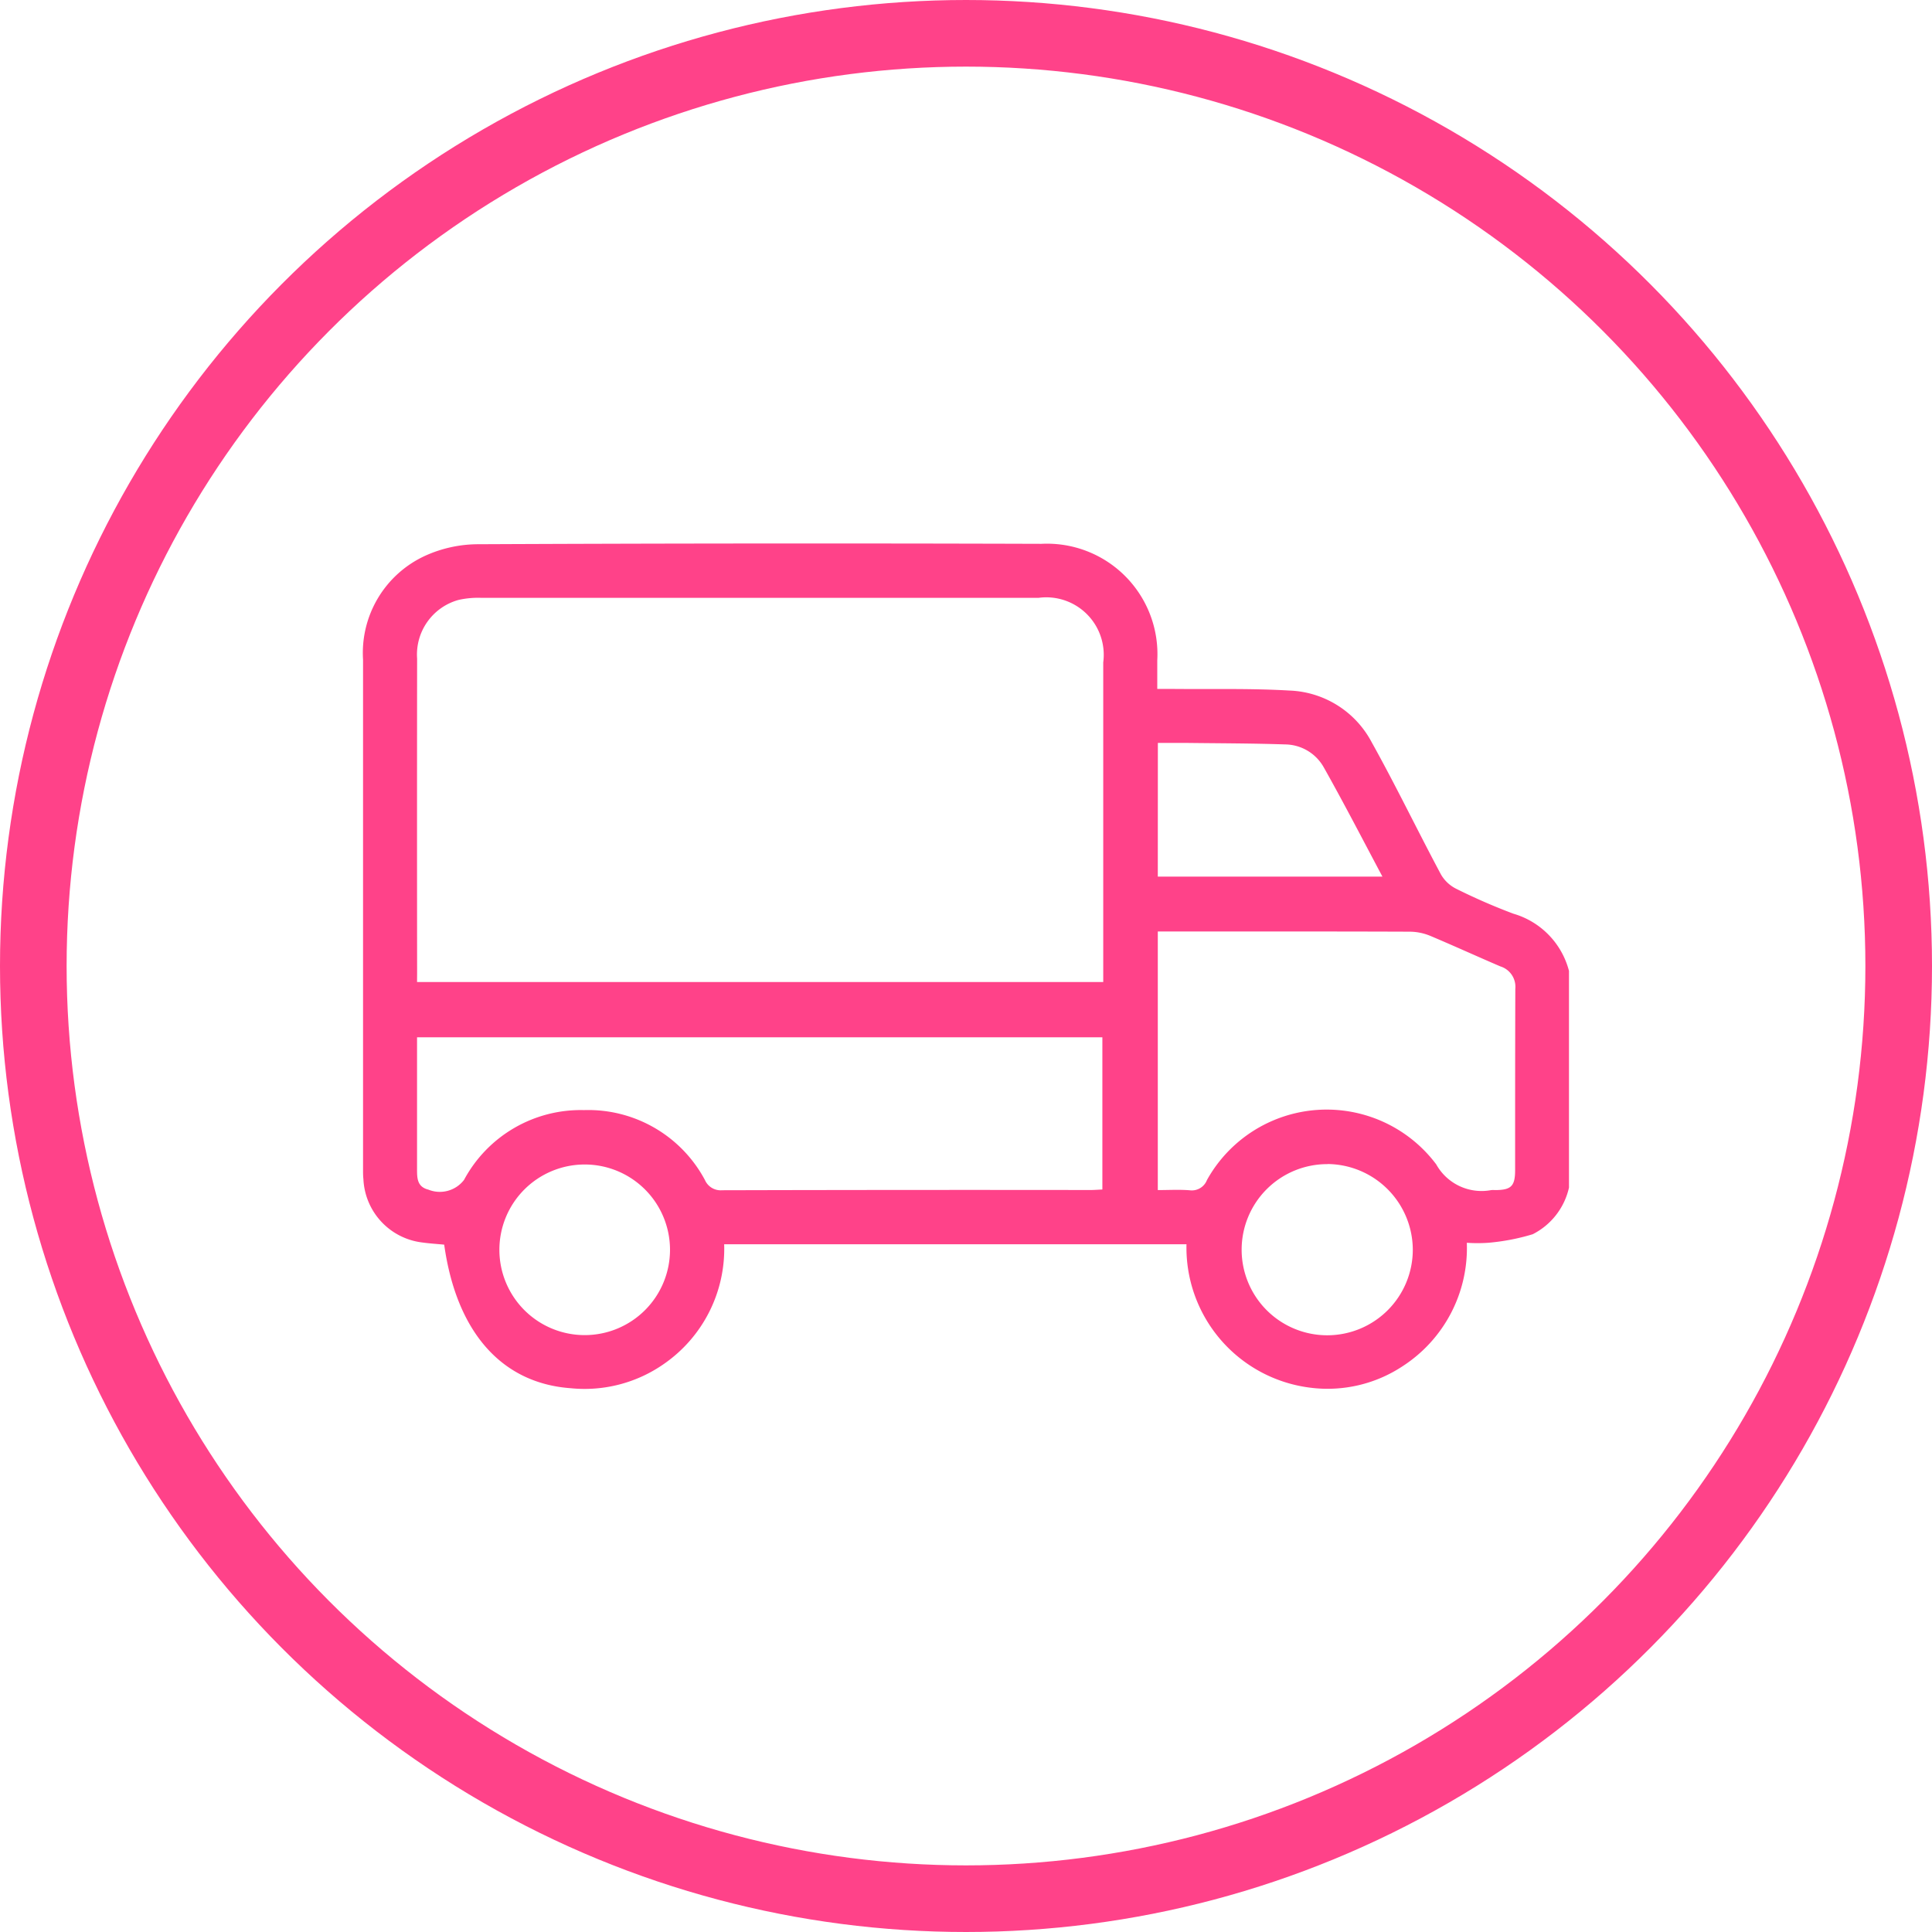 <svg xmlns="http://www.w3.org/2000/svg" width="58" height="58" viewBox="0 0 58 58">
  <g id="ICONE-FRETE" transform="translate(-1275 -807)">
    <g id="Ellipse_9" data-name="Ellipse 9" transform="translate(1275 807)" fill="none" stroke="#ff4289" stroke-width="2">
      <circle cx="29" cy="29" r="29" stroke="none"/>
      <circle cx="29" cy="29" r="28" fill="none"/>
    </g>
    <g id="TRUCK" transform="translate(1285.898 823.316)">
      <path id="TRUCK-2" data-name="TRUCK" d="M36.239,19.242a2.078,2.078,0,0,1-1.09,1.4,6.478,6.478,0,0,1-1.332.256,4.71,4.71,0,0,1-.645,0A4.223,4.223,0,0,1,31.25,24.6a4.084,4.084,0,0,1-2.764.65,4.238,4.238,0,0,1-3.73-4.307H10.877a4.2,4.2,0,0,1-1.8,3.586,4.152,4.152,0,0,1-2.81.735c-2.068-.15-3.427-1.682-3.795-4.31-.214-.02-.434-.034-.652-.064a2.008,2.008,0,0,1-1.773-1.9C.037,18.9.036,18.822.036,18.74q0-7.673,0-15.345A3.208,3.208,0,0,1,1.9.274,3.87,3.87,0,0,1,3.5-.073q8.449-.038,16.9-.012a3.316,3.316,0,0,1,3.479,3.5v.856h.441c1.178.012,2.358-.02,3.534.049A2.913,2.913,0,0,1,30.315,5.87c.725,1.3,1.375,2.651,2.08,3.97a1.09,1.09,0,0,0,.461.432,18.063,18.063,0,0,0,1.714.747,2.422,2.422,0,0,1,1.669,1.717ZM1.657,13.07h20.6V3.475A1.726,1.726,0,0,0,20.32,1.536q-8.378,0-16.755,0A2.655,2.655,0,0,0,2.9,1.6,1.7,1.7,0,0,0,1.659,3.362q-.005,4.72,0,9.44Zm0,1.659v3.925c0,.279-.012.561.338.648a.916.916,0,0,0,1.073-.292,3.976,3.976,0,0,1,3.6-2.095,3.969,3.969,0,0,1,3.632,2.1.516.516,0,0,0,.517.306q5.53-.014,11.059-.007c.115,0,.229-.01.355-.015V14.729Zm22.238,4.587c.33,0,.647-.019.959.006a.487.487,0,0,0,.517-.308,4.111,4.111,0,0,1,6.883-.469,1.559,1.559,0,0,0,1.654.771.83.83,0,0,1,.106,0c.489,0,.608-.115.608-.6,0-1.814,0-3.629.006-5.444a.641.641,0,0,0-.449-.671c-.7-.3-1.4-.62-2.1-.915a1.64,1.64,0,0,0-.61-.127c-2.391-.009-4.783-.006-7.174-.006h-.4Zm0-9.411h6.743c-.6-1.128-1.16-2.213-1.758-3.275a1.347,1.347,0,0,0-1.165-.693c-.987-.033-1.975-.033-2.963-.045-.279,0-.558,0-.855,0Zm5.094,8.632A2.569,2.569,0,1,0,31.55,21.1a2.581,2.581,0,0,0-2.562-2.566ZM9.251,21.1a2.561,2.561,0,1,0-2.562,2.57A2.561,2.561,0,0,0,9.251,21.1Z" transform="translate(-0.035 0.095)" fill="#ff4289"/>
    </g>
  </g>
</svg>

